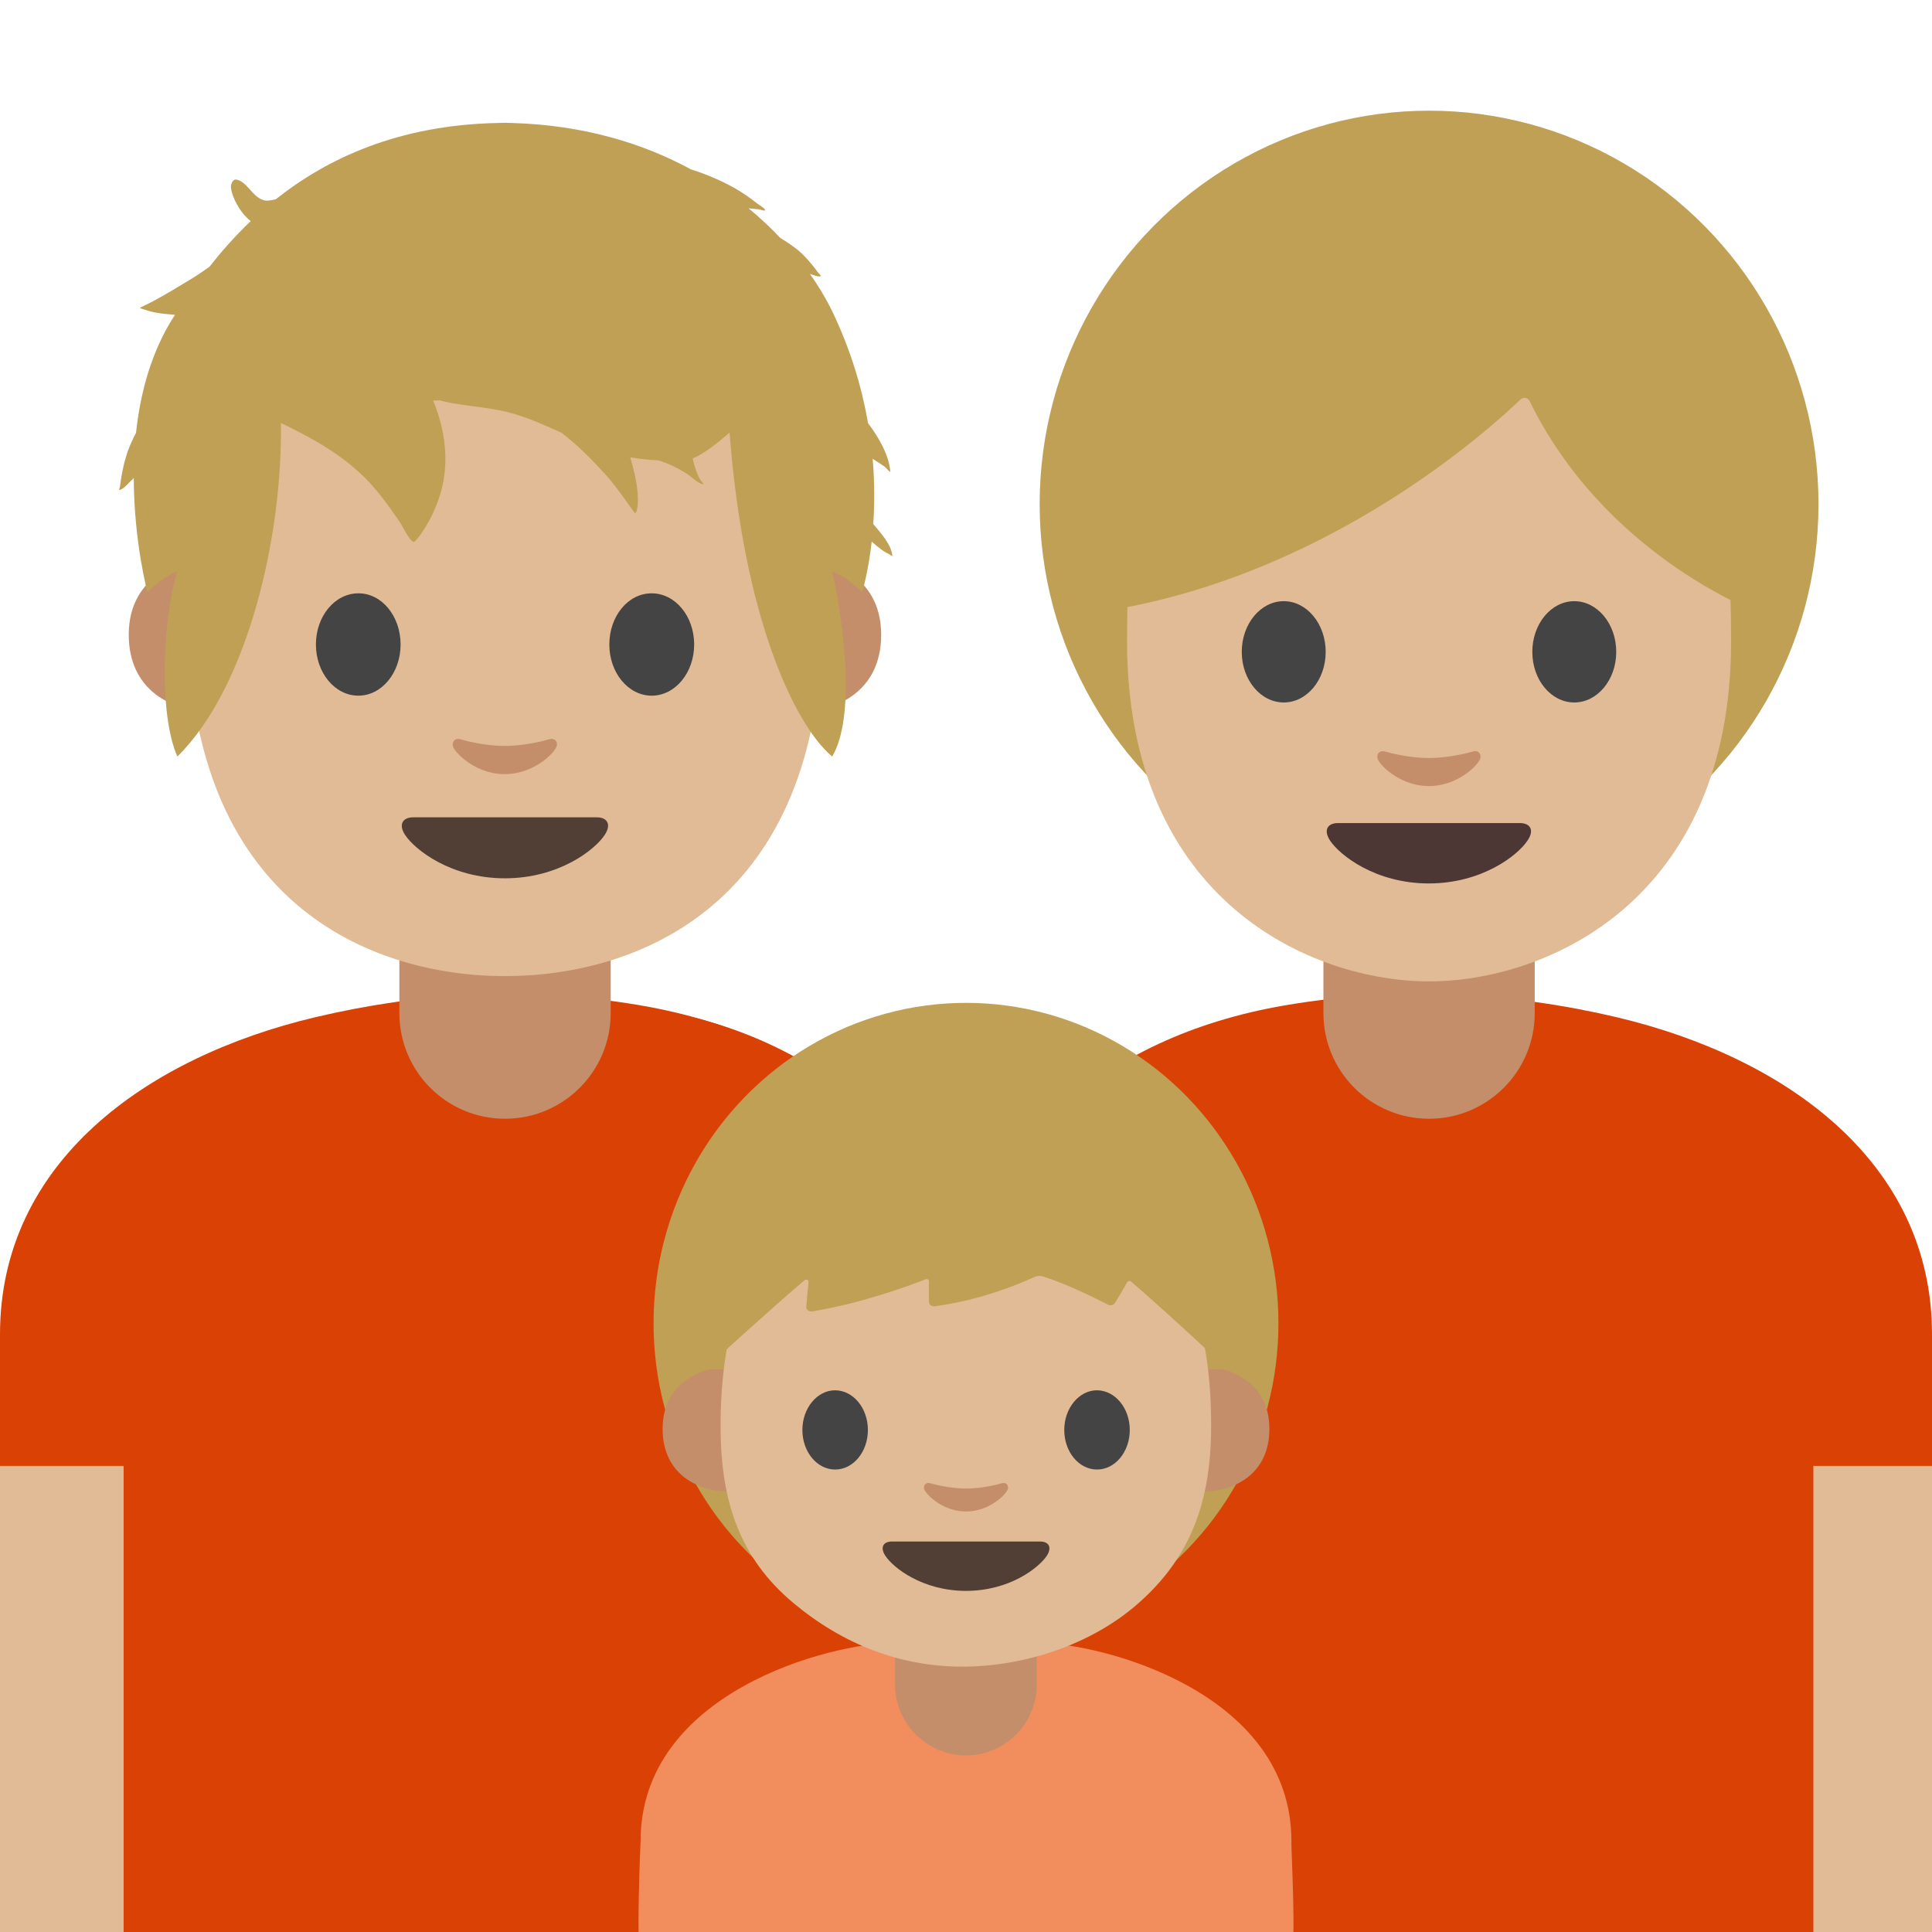 <?xml version='1.0' encoding='UTF-8'?>
<svg xmlns="http://www.w3.org/2000/svg" version="1.1" xml:space="preserve" style="fill-rule:evenodd;clip-rule:evenodd;stroke-linejoin:round;stroke-miterlimit:2;" viewBox="0 0 128 128">
  <g>
    <path d="M89.5,66.62C89.5,66.62 73.5,65.17 64,81.54L64,99.16L89.5,66.62Z" style="fill:#651fff;fill-rule:nonzero;"/>
    <path d="M128,128.53L64,128.55L64,88.4C64,76.12 73.18,68.67 85.06,66.62C92.77,65.29 100.28,65.78 107.14,67.4C118.37,70.07 128,77.03 128,88.4L128,128.53Z" style="fill:#da4105;fill-rule:nonzero;"/>
  </g>
  <g>
    <path d="M0,128.53L64,128.55L64,88.4C64,76.12 54.38,68.67 42.5,66.62C34.79,65.29 27.72,65.78 20.86,67.4C9.63,70.07 0,77.04 0,88.4L0,128.53Z" style="fill:#da4105;fill-rule:nonzero;"/>
    <path d="M38.5,66.62C38.5,66.62 54.83,65.17 64,81.54L64,99.16L38.5,66.62Z" style="fill:#da4105;fill-rule:nonzero;"/>
  </g>
  <path d="M33.46,74.12C29.59,74.12 26.46,70.99 26.46,67.12L26.46,60.7L40.46,60.7L40.46,67.12C40.46,70.99 37.32,74.12 33.46,74.12Z" style="fill:#c48e6a;fill-rule:nonzero;"/>
  <g>
    <path d="M54.52,37.22C54.52,37.22 58.38,37.89 58.38,42.05C58.38,45.72 55.56,47.17 52.74,47.17L52.74,37.22L54.52,37.22ZM12.39,37.22C12.39,37.22 8.53,37.89 8.53,42.05C8.53,45.72 11.35,47.17 14.17,47.17L14.17,37.22L12.39,37.22Z" style="fill:#c48e6a;fill-rule:nonzero;"/>
  </g>
  <path d="M33.46,9.98C16.81,9.98 12.46,22.88 12.46,41.01C12.46,59.81 24.54,64.67 33.46,64.67C42.25,64.67 54.46,59.95 54.46,41.01C54.46,22.89 50.1,9.98 33.46,9.98Z" style="fill:#e0bb95;fill-rule:nonzero;"/>
  <path d="M26.54,42.7C26.54,44.57 25.29,46.09 23.74,46.09C22.19,46.09 20.93,44.57 20.93,42.7C20.93,40.82 22.19,39.31 23.74,39.31C25.29,39.3 26.54,40.82 26.54,42.7M40.37,42.7C40.37,44.57 41.62,46.09 43.18,46.09C44.73,46.09 45.99,44.57 45.99,42.7C45.99,40.82 44.73,39.31 43.18,39.31C41.62,39.3 40.37,40.82 40.37,42.7" style="fill:#444;fill-rule:nonzero;"/>
  <path d="M39.54,54.15L27.38,54.15C26.68,54.15 26.38,54.62 26.84,55.32C27.49,56.3 29.88,58.19 33.45,58.19C37.02,58.19 39.42,56.3 40.06,55.32C40.53,54.62 40.23,54.15 39.54,54.15Z" style="fill:#513f35;fill-rule:nonzero;"/>
  <path d="M36.39,48.98C35.36,49.27 34.28,49.42 33.45,49.42C32.62,49.42 31.55,49.28 30.51,48.98C30.07,48.85 29.89,49.27 30.05,49.55C30.38,50.13 31.7,51.29 33.44,51.29C35.18,51.29 36.51,50.13 36.83,49.55C37.01,49.27 36.84,48.85 36.39,48.98Z" style="fill:#c48e6a;fill-rule:nonzero;"/>
  <path d="M0,97.12L8.19,97.12L8.19,128.53L0,128.53L0,97.12ZM120.14,97.12L128.14,97.12L128.14,128.53L120.14,128.53L120.14,97.12Z" style="fill:#e0bb95;fill-rule:nonzero;"/>
  <path d="M94.68,74.12C90.81,74.12 87.68,70.99 87.68,67.12L87.68,61.14L101.68,61.14L101.68,67.12C101.68,70.99 98.54,74.12 94.68,74.12Z" style="fill:#c48e6a;fill-rule:nonzero;"/>
  <g transform="matrix(1,0,0,1.124,0,-0.906)">
    <ellipse cx="94.68" cy="30.52" rx="25.8" ry="23.19" style="fill:#bfa055;"/>
  </g>
  <path d="M94.68,12.91C78.82,12.91 74.67,25.21 74.67,42.48C74.67,59.75 86.97,65.02 94.68,65.02C102.39,65.02 114.69,59.75 114.69,42.48C114.69,25.21 110.54,12.91 94.68,12.91Z" style="fill:#e0bb95;fill-rule:nonzero;"/>
  <path d="M87.83,43.19C87.83,45.04 86.59,46.54 85.05,46.54C83.52,46.54 82.27,45.04 82.27,43.19C82.27,41.33 83.52,39.83 85.05,39.83C86.59,39.83 87.83,41.34 87.83,43.19M101.52,43.19C101.52,45.04 102.76,46.54 104.3,46.54C105.83,46.54 107.08,45.04 107.08,43.19C107.08,41.33 105.83,39.83 104.3,39.83C102.76,39.83 101.52,41.34 101.52,43.19" style="fill:#444;fill-rule:nonzero;"/>
  <path d="M100.73,26.47C98.62,28.5 88.15,37.94 73.71,40.4L73.71,21.04C73.71,21.04 79.94,8.68 94.89,8.68C109.84,8.68 116.07,21.36 116.07,21.36L116.07,40.4C116.07,40.4 106.27,36.64 101.35,26.59C101.291,26.449 101.152,26.358 101,26.358C100.899,26.358 100.801,26.398 100.73,26.47Z" style="fill:#bfa055;fill-rule:nonzero;"/>
  <path d="M100.69,54.53L88.65,54.53C87.96,54.53 87.66,54.99 88.12,55.69C88.76,56.66 91.13,58.53 94.66,58.53C98.19,58.53 100.57,56.66 101.2,55.69C101.68,54.99 101.38,54.53 100.69,54.53Z" style="fill:#4c3734;fill-rule:nonzero;"/>
  <path d="M97.58,49.79C96.56,50.08 95.49,50.22 94.67,50.22C93.85,50.22 92.79,50.08 91.76,49.79C91.32,49.67 91.15,50.08 91.31,50.36C91.63,50.93 92.94,52.08 94.67,52.08C96.4,52.08 97.7,50.93 98.03,50.36C98.19,50.08 98.02,49.66 97.58,49.79Z" style="fill:#c48e6a;fill-rule:nonzero;"/>
  <g>
    <path d="M85.56,129.12L42.44,129.12C42.13,129.12 42.44,121.98 42.44,121.98C42.44,112.14 54.97,108.84 59.32,108.84L68.69,108.84C73.04,108.84 85.56,112.14 85.56,121.98L85.56,122.26C85.56,122.61 85.87,129.12 85.56,129.12Z" style="fill:#f28d5e;fill-rule:nonzero;"/>
    <path d="M63.99,116.3C61.417,116.3 59.3,114.183 59.3,111.61L59.3,108.01L68.69,108.01L68.69,111.61C68.69,114.2 66.59,116.3 63.99,116.3Z" style="fill:#c48e6a;fill-rule:nonzero;"/>
    <g transform="matrix(1,0,0,1.089,0,-5.878)">
      <ellipse cx="64" cy="85.9" rx="20.7" ry="19.49" style="fill:#bfa055;"/>
    </g>
    <g>
      <path d="M80.95,90.72C80.95,90.72 84.1,91.27 84.1,94.66C84.1,97.66 81.8,98.84 79.5,98.84L79.5,90.72L80.95,90.72ZM47.05,90.72C47.05,90.72 43.9,91.27 43.9,94.66C43.9,97.66 46.2,98.84 48.5,98.84L48.5,90.72L47.05,90.72Z" style="fill:#c48e6a;fill-rule:nonzero;"/>
    </g>
    <path d="M76,80.53C73.13,76.96 68.19,75.42 64,75.42C59.82,75.42 54.87,76.95 52,80.53C49.19,84.03 47.72,88.54 47.74,94.6C47.76,99.49 49.02,103.24 52.56,106.2C55.84,108.94 59.64,110.42 63.75,110.42C67.79,110.42 72.25,109.01 75.41,106.23C78.88,103.18 80.22,99.49 80.24,94.61C80.28,88.54 78.8,84.03 76,80.53Z" style="fill:#e0bb95;fill-rule:nonzero;"/>
    <path d="M66.37,98.27C65.53,98.51 64.67,98.62 64,98.62C63.33,98.62 62.46,98.5 61.63,98.27C61.27,98.17 61.13,98.51 61.26,98.73C61.53,99.2 62.59,100.14 64,100.14C65.41,100.14 66.48,99.2 66.74,98.73C66.87,98.51 66.73,98.17 66.37,98.27Z" style="fill:#c48e6a;fill-rule:nonzero;"/>
    <path d="M68.91,102.13L59.09,102.13C58.53,102.13 58.28,102.51 58.66,103.08C59.18,103.87 61.12,105.4 64,105.4C66.89,105.4 68.82,103.87 69.35,103.08C69.72,102.51 69.48,102.13 68.91,102.13Z" style="fill:#513f35;fill-rule:nonzero;"/>
    <g>
      <path d="M57.5,94.74C57.5,96.19 56.53,97.36 55.33,97.36C54.13,97.36 53.16,96.19 53.16,94.74C53.16,93.29 54.14,92.11 55.33,92.11C56.53,92.12 57.5,93.29 57.5,94.74M74.85,94.74C74.85,96.19 73.88,97.36 72.68,97.36C71.48,97.36 70.51,96.19 70.51,94.74C70.51,93.29 71.49,92.11 72.68,92.11C73.88,92.12 74.85,93.29 74.85,94.74" style="fill:#444;fill-rule:nonzero;"/>
    </g>
    <g transform="matrix(1,0,0,0.87,0,9.114)">
      <path d="M46.85,93.62C46.85,93.62 51.57,88.68 53.3,87.02C53.41,86.91 53.59,87 53.57,87.16C53.5,87.85 53.45,88.6 53.42,89.05C53.41,89.26 53.6,89.43 53.81,89.39C57.2,88.75 60.46,87.34 61.33,86.94C61.44,86.89 61.55,86.98 61.55,87.09C61.53,87.72 61.54,88.32 61.55,88.68C61.55,88.88 61.73,89.03 61.93,89C65.04,88.52 67.63,87.25 68.49,86.79C68.69,86.68 68.91,86.66 69.13,86.74C70.74,87.32 72.7,88.46 73.41,88.88C73.57,88.97 73.77,88.92 73.86,88.76C74.13,88.27 74.51,87.52 74.68,87.16C74.73,87.06 74.86,87.04 74.93,87.11C77.46,89.61 81.16,93.61 81.16,93.61L83.77,85.23C83.77,85.23 79.54,70.32 64.85,70.32C50.16,70.32 44.59,86.24 44.59,86.24L46.85,93.62Z" style="fill:#bfa055;fill-rule:nonzero;"/>
    </g>
  </g>
  <g transform="matrix(0.674,0,0,0.674,30.956,0.281)">
    <path d="M-18.81,19.165C-13.821,15.205 -6.835,11.867 3.006,11.672C3.006,11.672 3.475,11.653 3.691,11.653C3.886,11.653 4.373,11.672 4.373,11.672C11.486,11.872 17.321,13.697 21.985,16.23C23.541,16.721 25.034,17.36 26.327,18.1C27.113,18.549 27.826,19.048 28.533,19.612C28.679,19.729 29.216,20.025 29.264,20.203C29.319,20.402 28.853,20.173 28.646,20.155C28.35,20.13 28.05,20.109 27.753,20.071L27.656,20.06C28.809,21.012 29.849,21.995 30.776,22.977C31.294,23.289 31.807,23.631 32.313,24.014C32.941,24.488 33.455,25.071 33.948,25.677C34.118,25.887 34.294,26.092 34.442,26.32C34.535,26.463 34.883,26.731 34.715,26.75C34.401,26.786 34.023,26.62 33.682,26.511C34.619,27.83 35.346,29.081 35.872,30.174C37.723,34.027 38.805,37.759 39.396,41.172C40.512,42.665 41.42,44.292 41.587,45.891C41.613,46.138 41.202,45.577 41.002,45.434C40.629,45.166 40.235,44.933 39.851,44.683C40.057,47.074 40.038,49.239 39.912,51.09C40.619,51.95 41.669,53.074 41.793,54.208C41.803,54.311 41.604,54.122 41.512,54.076C41.254,53.948 41.019,53.828 40.784,53.657C40.428,53.399 40.082,53.12 39.757,52.82C39.409,55.929 38.818,57.787 38.818,57.787C38.818,57.787 38.409,57.359 37.629,56.753C36.789,56.109 35.872,55.738 35.872,55.738C37.097,61.271 38.139,70.122 35.872,73.95C32.182,70.854 27.159,60.256 25.788,42.101C24.534,43.199 23.258,44.185 22.157,44.652C22.237,44.985 22.316,45.317 22.421,45.629C22.541,45.986 22.683,46.338 22.857,46.671C22.95,46.847 23.36,47.214 23.163,47.183C22.685,47.111 21.958,46.377 21.534,46.115C20.677,45.583 19.776,45.141 18.824,44.843C17.884,44.784 16.945,44.694 16.021,44.535C16.367,45.694 16.648,46.876 16.75,48.08C16.786,48.508 16.83,49.753 16.501,50.053C16.501,50.053 16.188,49.633 16.163,49.596C15.949,49.29 15.731,48.986 15.513,48.684C14.887,47.82 14.264,46.962 13.543,46.172C12.205,44.704 10.821,43.317 9.285,42.132C7.803,41.459 6.32,40.79 4.752,40.308C2.668,39.665 0.524,39.577 -1.604,39.189C-1.975,39.12 -2.344,39.034 -2.709,38.935C-2.923,38.943 -3.137,38.952 -3.349,38.964C-2.135,41.901 -1.728,45.155 -2.665,48.195C-3.082,49.545 -3.695,50.832 -4.498,51.992C-4.558,52.078 -5.133,52.919 -5.286,52.856C-5.724,52.673 -6.384,51.254 -6.659,50.854C-7.69,49.354 -8.785,47.809 -10.085,46.522C-12.477,44.149 -15.36,42.591 -18.32,41.153C-18.139,52.168 -21.508,67.049 -28.492,73.95C-30.293,69.911 -30.016,60.707 -28.492,55.738C-28.492,55.738 -29.429,56.109 -30.247,56.753C-31.008,57.359 -31.439,57.787 -31.439,57.787C-31.439,57.787 -32.762,52.835 -32.781,46.577C-33.133,46.887 -33.767,47.681 -34.167,47.744C-34.284,47.763 -34.146,47.507 -34.133,47.388C-34.1,47.103 -34.054,46.818 -34.008,46.535C-33.901,45.876 -33.76,45.222 -33.574,44.579C-33.326,43.715 -32.972,42.906 -32.557,42.128C-32.135,38.176 -31.041,34.056 -28.729,30.528C-29.2,30.492 -29.657,30.444 -30.089,30.392C-30.643,30.323 -31.198,30.207 -31.722,30.014C-31.79,29.989 -32.152,29.907 -32.175,29.834C-32.175,29.834 -31.175,29.35 -31.022,29.268C-29.758,28.597 -28.511,27.838 -27.284,27.098C-26.643,26.71 -25.991,26.276 -25.347,25.811C-24.217,24.375 -22.877,22.836 -21.284,21.318C-21.72,20.972 -22.108,20.547 -22.433,20.018C-22.8,19.417 -23.144,18.725 -23.228,18.016C-23.257,17.775 -23.091,17.159 -22.682,17.238C-21.597,17.446 -21.108,19.014 -19.932,19.28C-19.634,19.347 -19.213,19.27 -18.81,19.165Z" style="fill:#bfa055;fill-rule:nonzero;"/>
  </g>
</svg>
